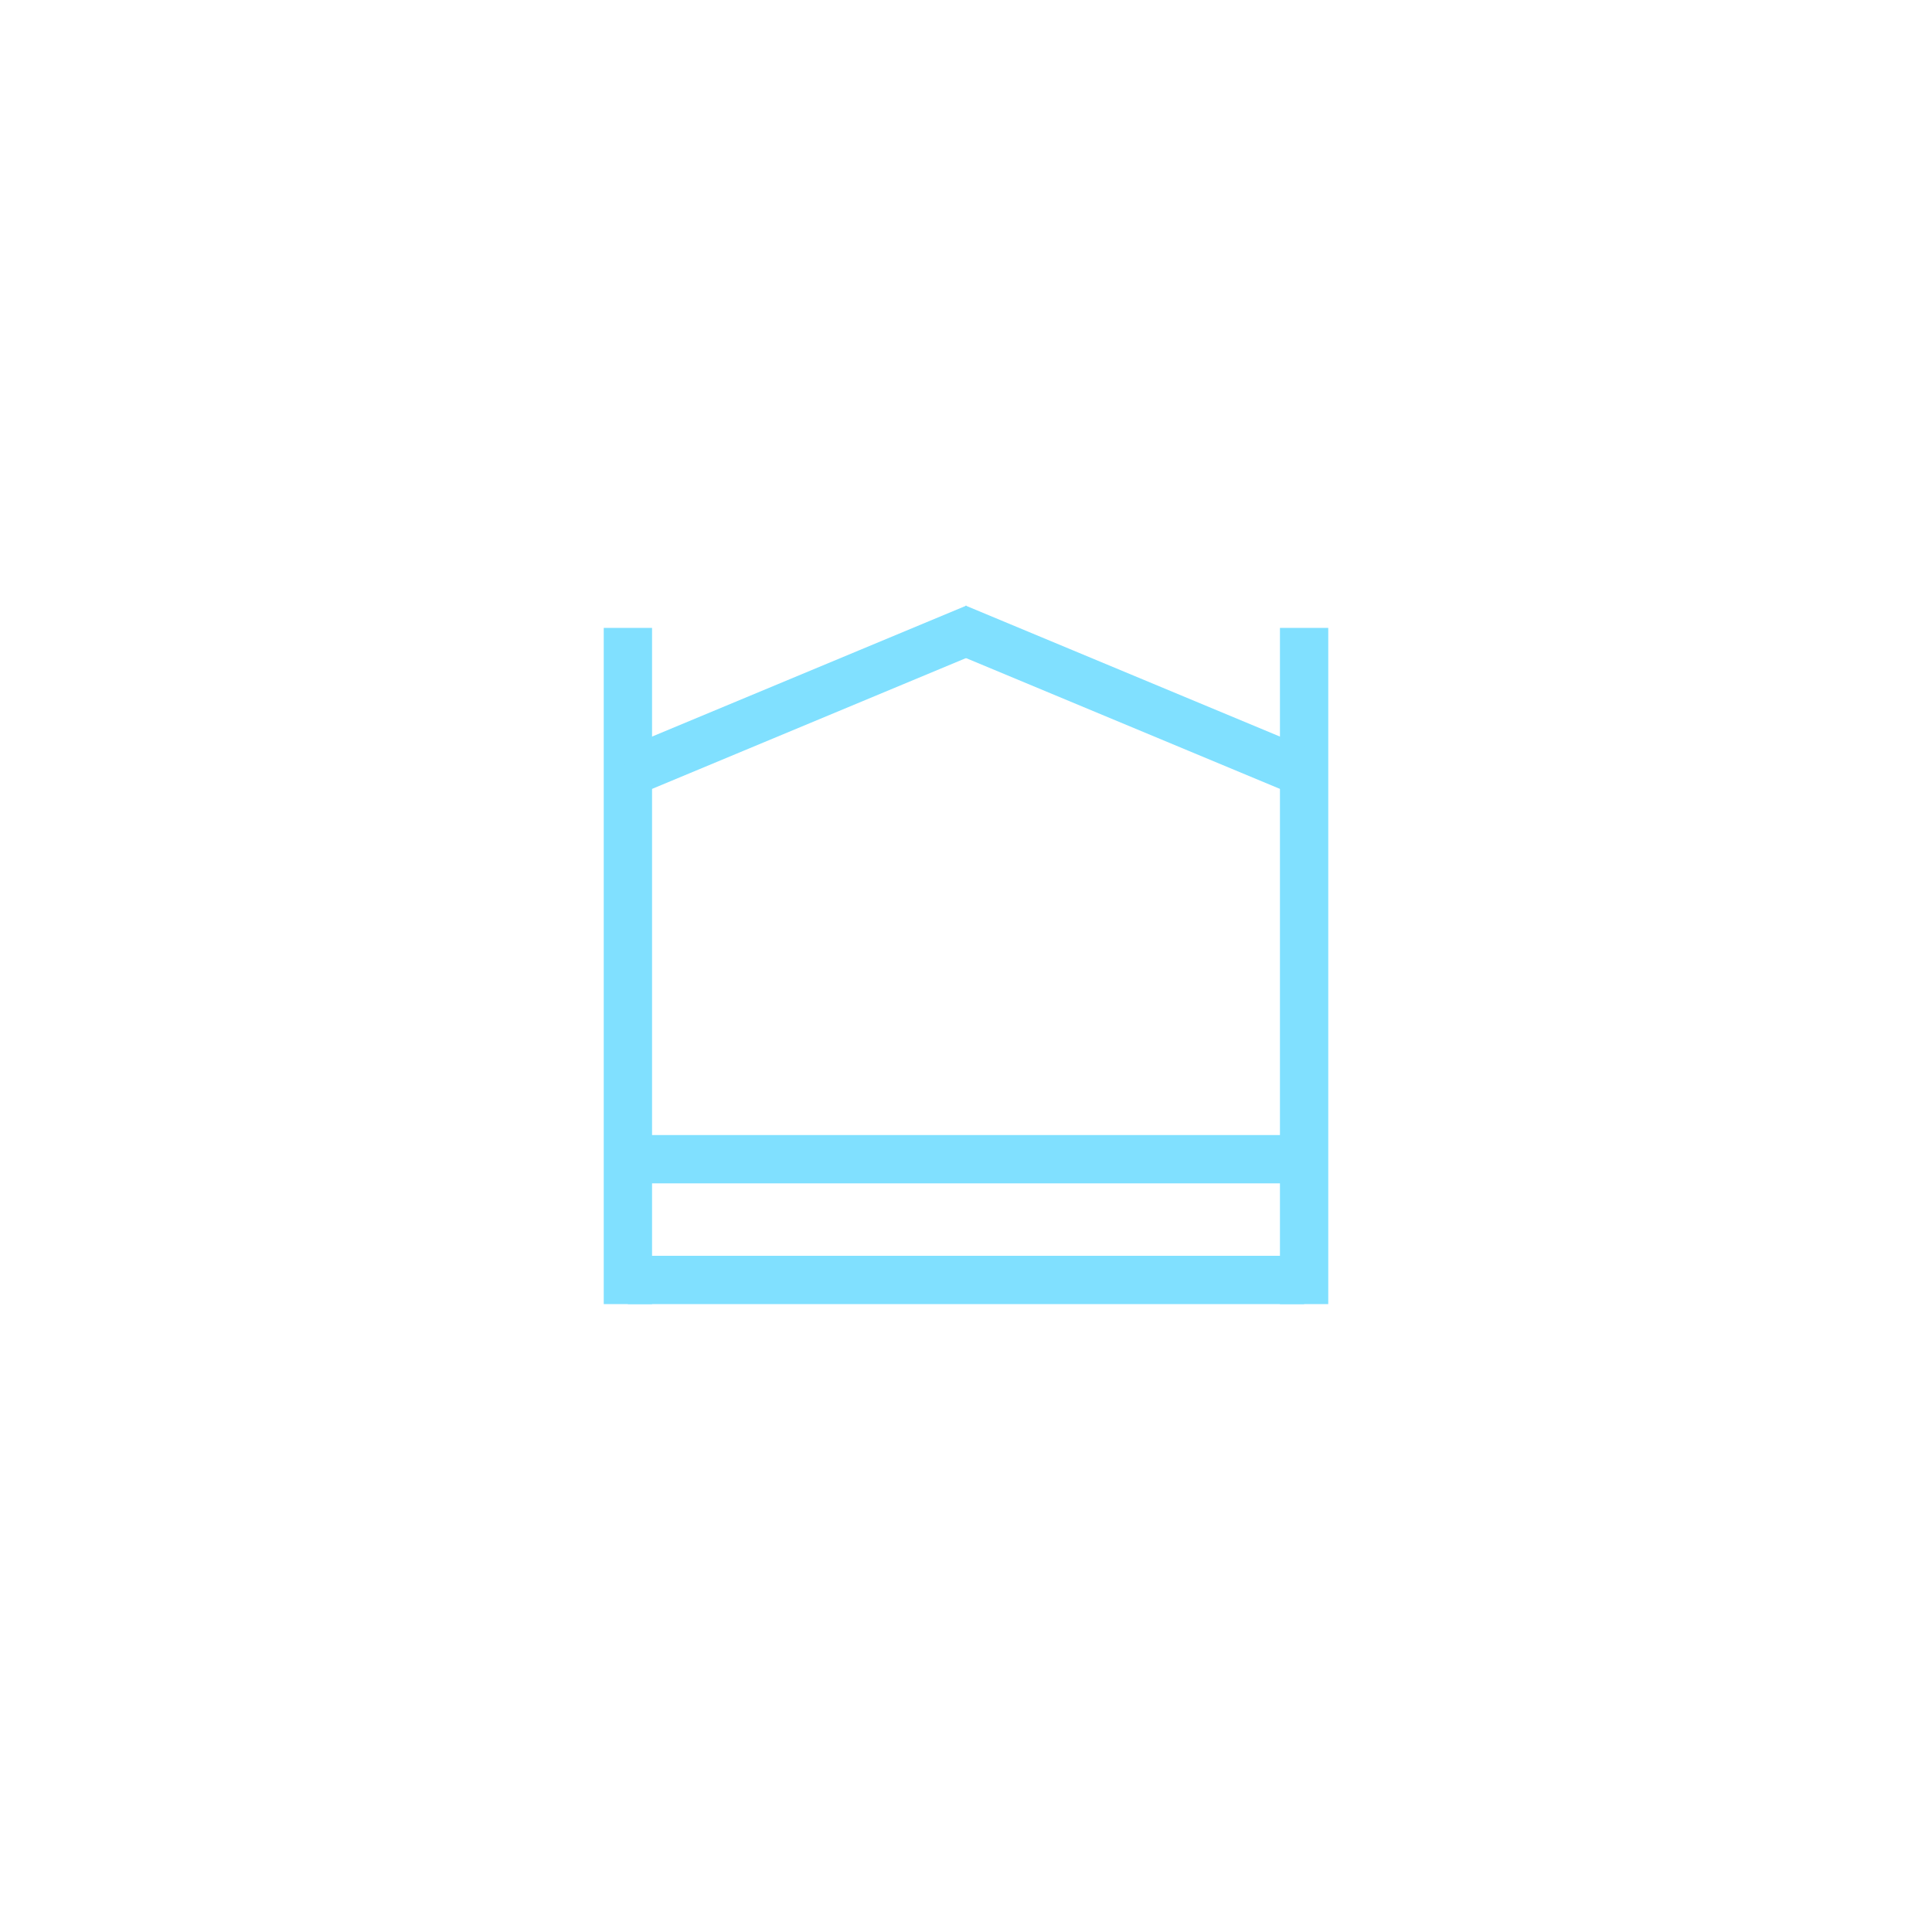 <?xml version="1.0"?>
<!DOCTYPE svg PUBLIC "-//W3C//DTD SVG 1.1//EN" "http://www.w3.org/Graphics/SVG/1.1/DTD/svg11.dtd" >
<!-- SVG content generated using Symbology Configuration Management System (SCMS) -->
<!-- Systematic Software Engineering Ltd. - www.systematic.co.uk - do not remove  -->
<svg id="SFGPEVAS--*****" width="400px" height="400px" viewBox="0 0 400 400">
<g >
<svg viewBox="0 0 400 400" id="_0.SFG-EVAS-------" width="400px" height="400px"><line x1="130" y1="130" x2="130" y2="270" style="fill:none;stroke:rgb(128,224,255);stroke-width:10"></line>
<line x1="270" y1="130" x2="270" y2="270" style="fill:none;stroke:rgb(128,224,255);stroke-width:10"></line>
<line x1="130" y1="265" x2="270" y2="265" style="fill:none;stroke:rgb(128,224,255);stroke-width:10"></line>
<line x1="130" y1="160" x2="202" y2="130" style="fill:none;stroke:rgb(128,224,255);stroke-width:10"></line>
<line x1="270" y1="160" x2="198" y2="130" style="fill:none;stroke:rgb(128,224,255);stroke-width:10"></line>
<line x1="130" y1="240" x2="270" y2="240" style="fill:none;stroke:rgb(128,224,255);stroke-width:10"></line>
</svg>

</g>
</svg>